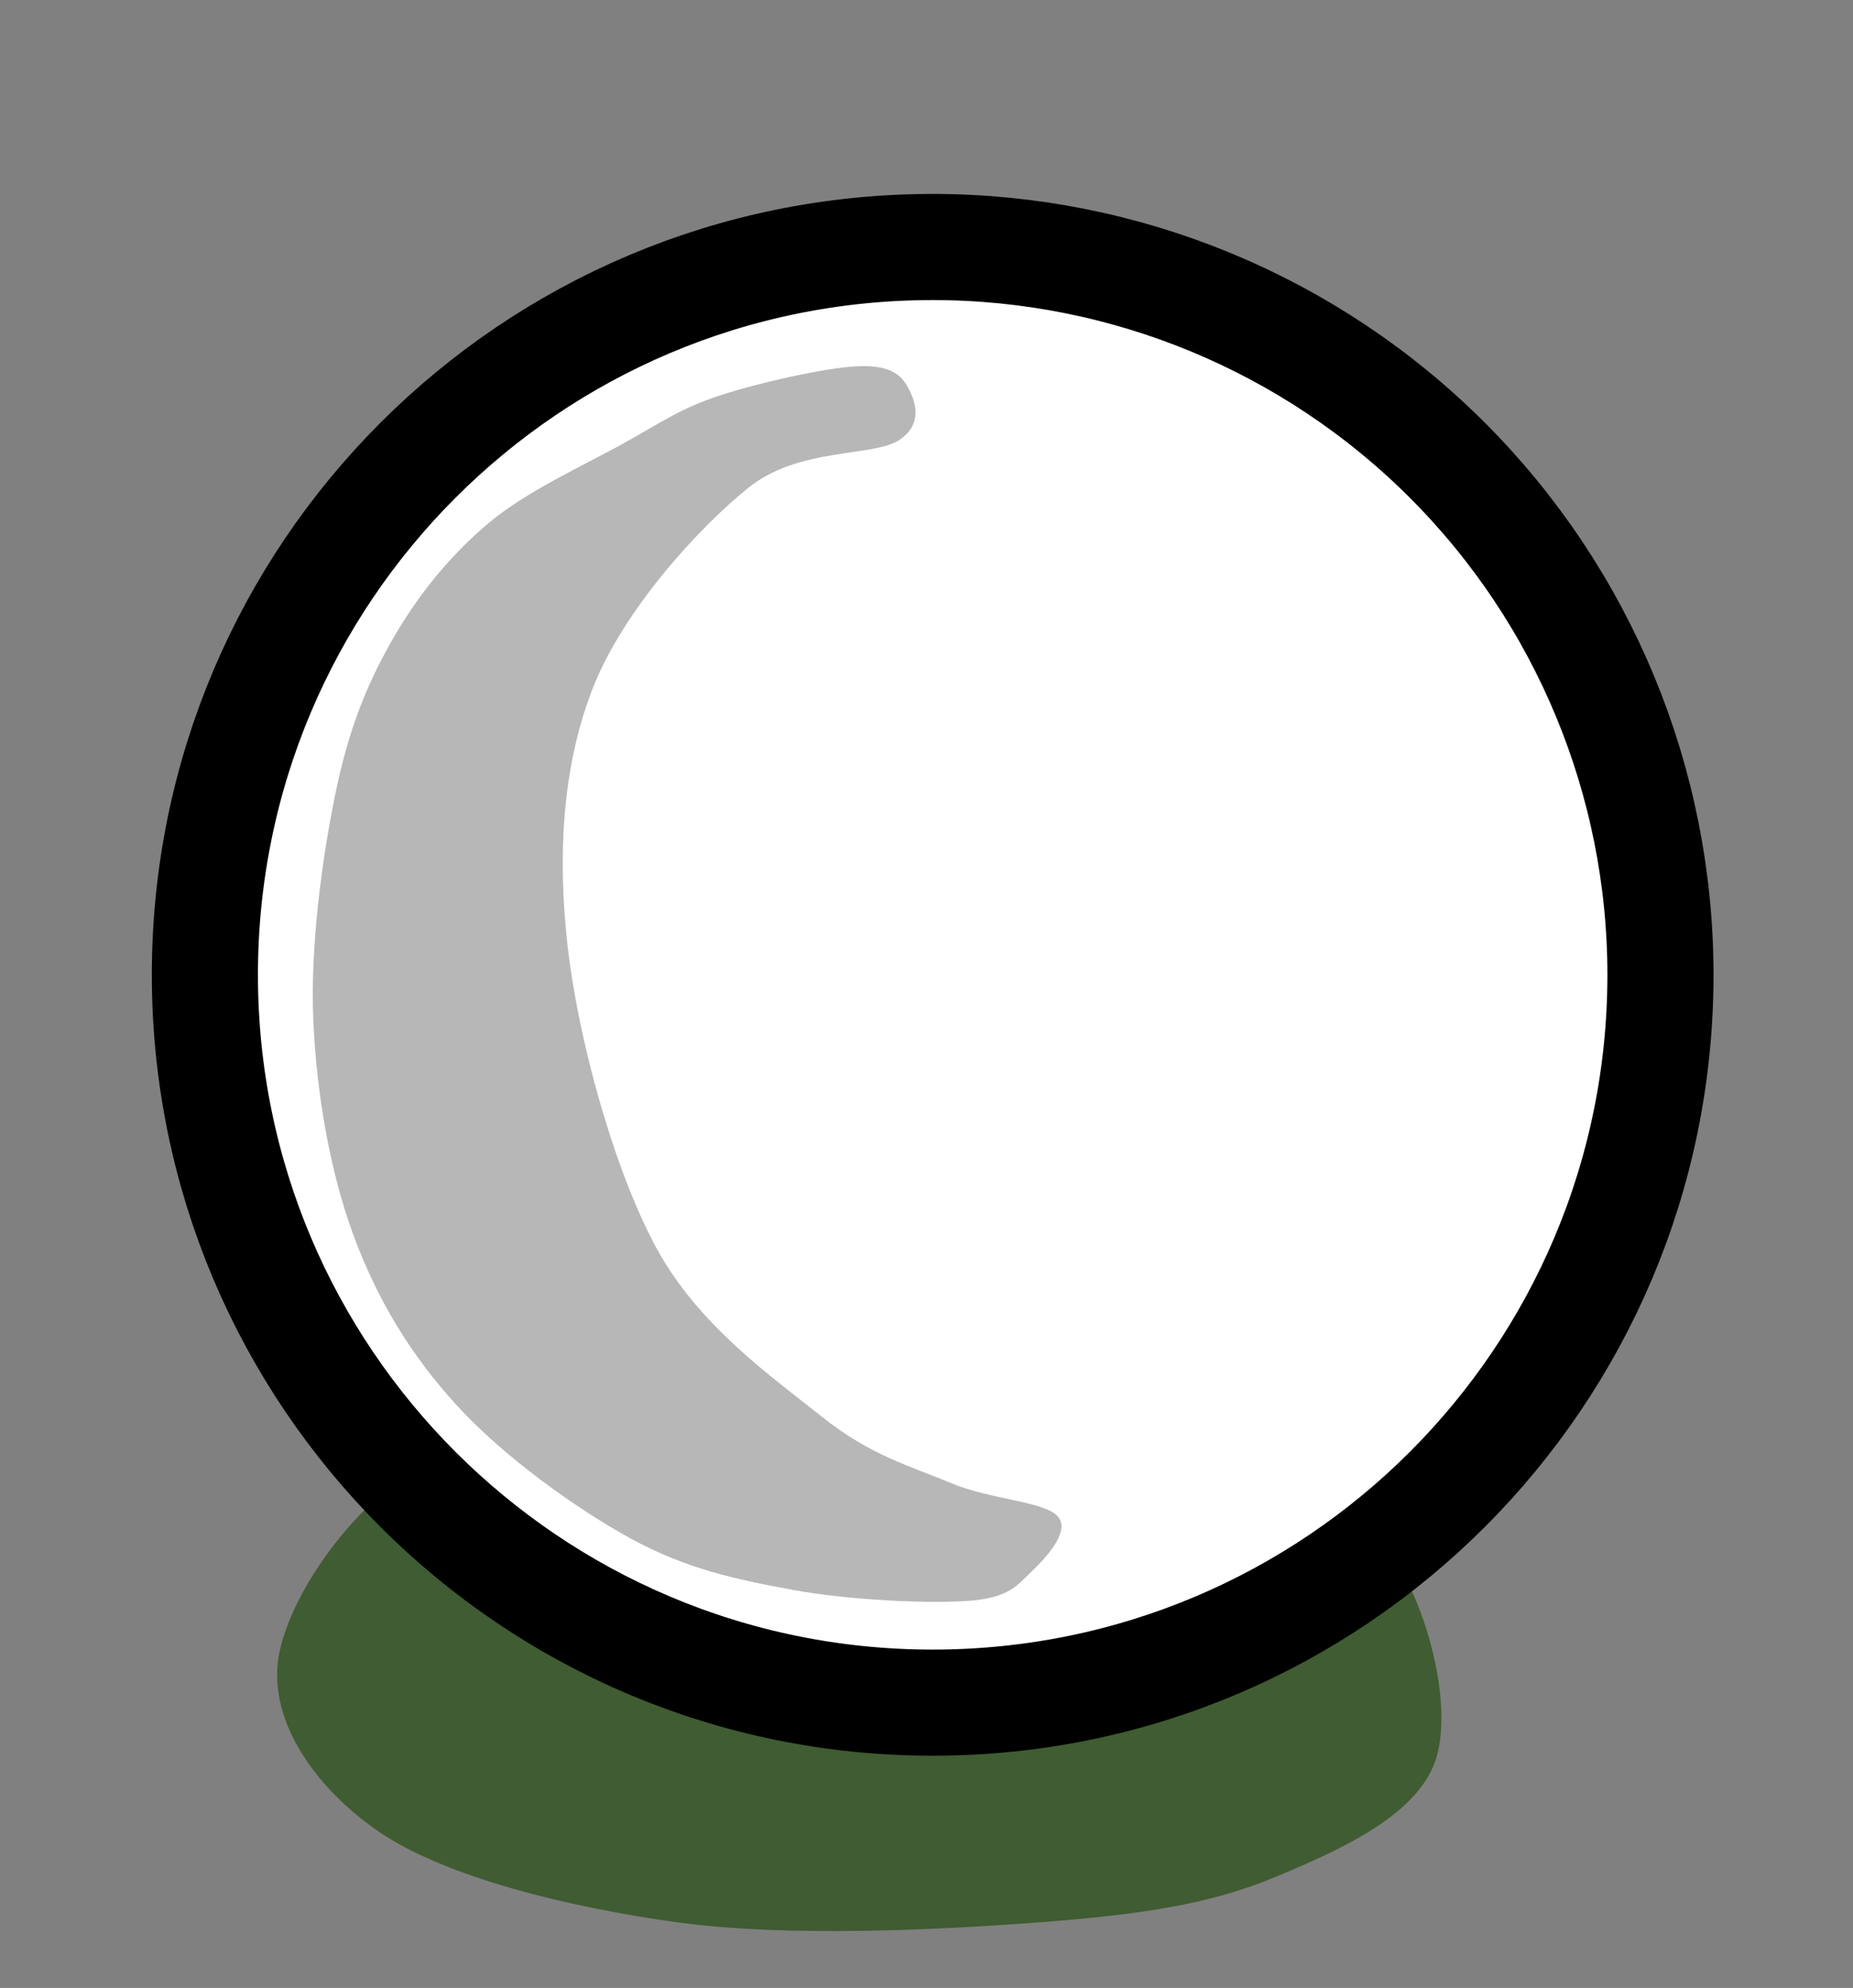 <svg version="1.1" viewBox="0.0 0.0 139.693 149.858" fill="none" stroke="none" stroke-linecap="square" stroke-miterlimit="10" xmlns:xlink="http://www.w3.org/1999/xlink" xmlns="http://www.w3.org/2000/svg"><rect x="0.0" y="0.0" width="139.693" height="149.858" fill="#808080" stroke="none"/><clipPath id="p.0"><path d="m0 0l139.693 0l0 149.858l-139.693 0l0 -149.858z" clip-rule="nonzero"/></clipPath><g clip-path="url(#p.0)"><path fill="#000000" fill-opacity="0.0" d="m0 0l139.693 0l0 149.858l-139.693 0z" fill-rule="evenodd"/><path fill="#274e13" fill-opacity="0.71" d="m35.156 108.53c-7.66 3.222 -12.974 10.991 -14.069 15.919c-1.094 4.928 2.5 10.236 7.502 13.647c5.002 3.411 14.225 5.683 22.509 6.82c8.285 1.137 19.695 0.568 27.199 0c7.504 -0.568 12.82 -1.326 17.823 -3.41c5.002 -2.084 10.941 -4.737 12.192 -9.095c1.25 -4.359 -0.938 -12.697 -4.69 -17.057c-3.752 -4.359 -11.723 -7.393 -17.82 -9.099c-6.096 -1.706 -10.317 -1.517 -18.758 -1.138c-8.441 0.379 -24.229 0.192 -31.889 3.414z" fill-rule="evenodd"/><path fill="#ffffff" d="m15.446 73.486l0 0c0 -30.302 24.564 -54.866 54.866 -54.866l0 0c14.551 0 28.507 5.781 38.796 16.07c10.289 10.289 16.07 24.245 16.07 38.796l0 0c0 30.302 -24.564 54.866 -54.866 54.866l0 0c-30.302 0 -54.866 -24.564 -54.866 -54.866z" fill-rule="evenodd"/><path stroke="#000000" stroke-width="8.0" stroke-linejoin="round" stroke-linecap="butt" d="m15.446 73.486l0 0c0 -30.302 24.564 -54.866 54.866 -54.866l0 0c14.551 0 28.507 5.781 38.796 16.07c10.289 10.289 16.07 24.245 16.07 38.796l0 0c0 30.302 -24.564 54.866 -54.866 54.866l0 0c-30.302 0 -54.866 -24.564 -54.866 -54.866z" fill-rule="evenodd"/><path fill="#b7b7b7" d="m73.058 120.676c-3.009 0.231 -9.074 -0.045 -13.333 -0.832c-4.259 -0.787 -8.01 -1.575 -12.223 -3.89c-4.213 -2.315 -9.583 -6.204 -13.055 -10.0c-3.472 -3.796 -5.972 -7.916 -7.777 -12.777c-1.805 -4.861 -2.824 -10.833 -3.055 -16.388c-0.231 -5.556 0.695 -12.223 1.667 -16.945c0.972 -4.722 2.267 -8.009 4.165 -11.388c1.898 -3.38 4.306 -6.39 7.223 -8.89c2.917 -2.5 7.362 -4.49 10.278 -6.11c2.916 -1.62 4.304 -2.639 7.22 -3.612c2.916 -0.972 7.917 -2.084 10.278 -2.223c2.361 -0.139 3.334 0.462 3.89 1.388c0.556 0.926 1.434 2.871 -0.556 4.168c-1.991 1.297 -7.546 0.51 -11.388 3.612c-3.843 3.102 -9.398 9.259 -11.667 15.0c-2.269 5.741 -2.732 12.407 -1.945 19.444c0.787 7.037 3.472 16.851 6.667 22.777c3.195 5.926 8.797 9.816 12.501 12.78c3.704 2.963 6.759 3.75 9.722 5.0c2.963 1.25 7.037 1.388 8.055 2.499c1.018 1.111 -0.834 3.103 -1.945 4.168c-1.111 1.065 -1.713 1.989 -4.722 2.22z" fill-rule="evenodd"/></g></svg>